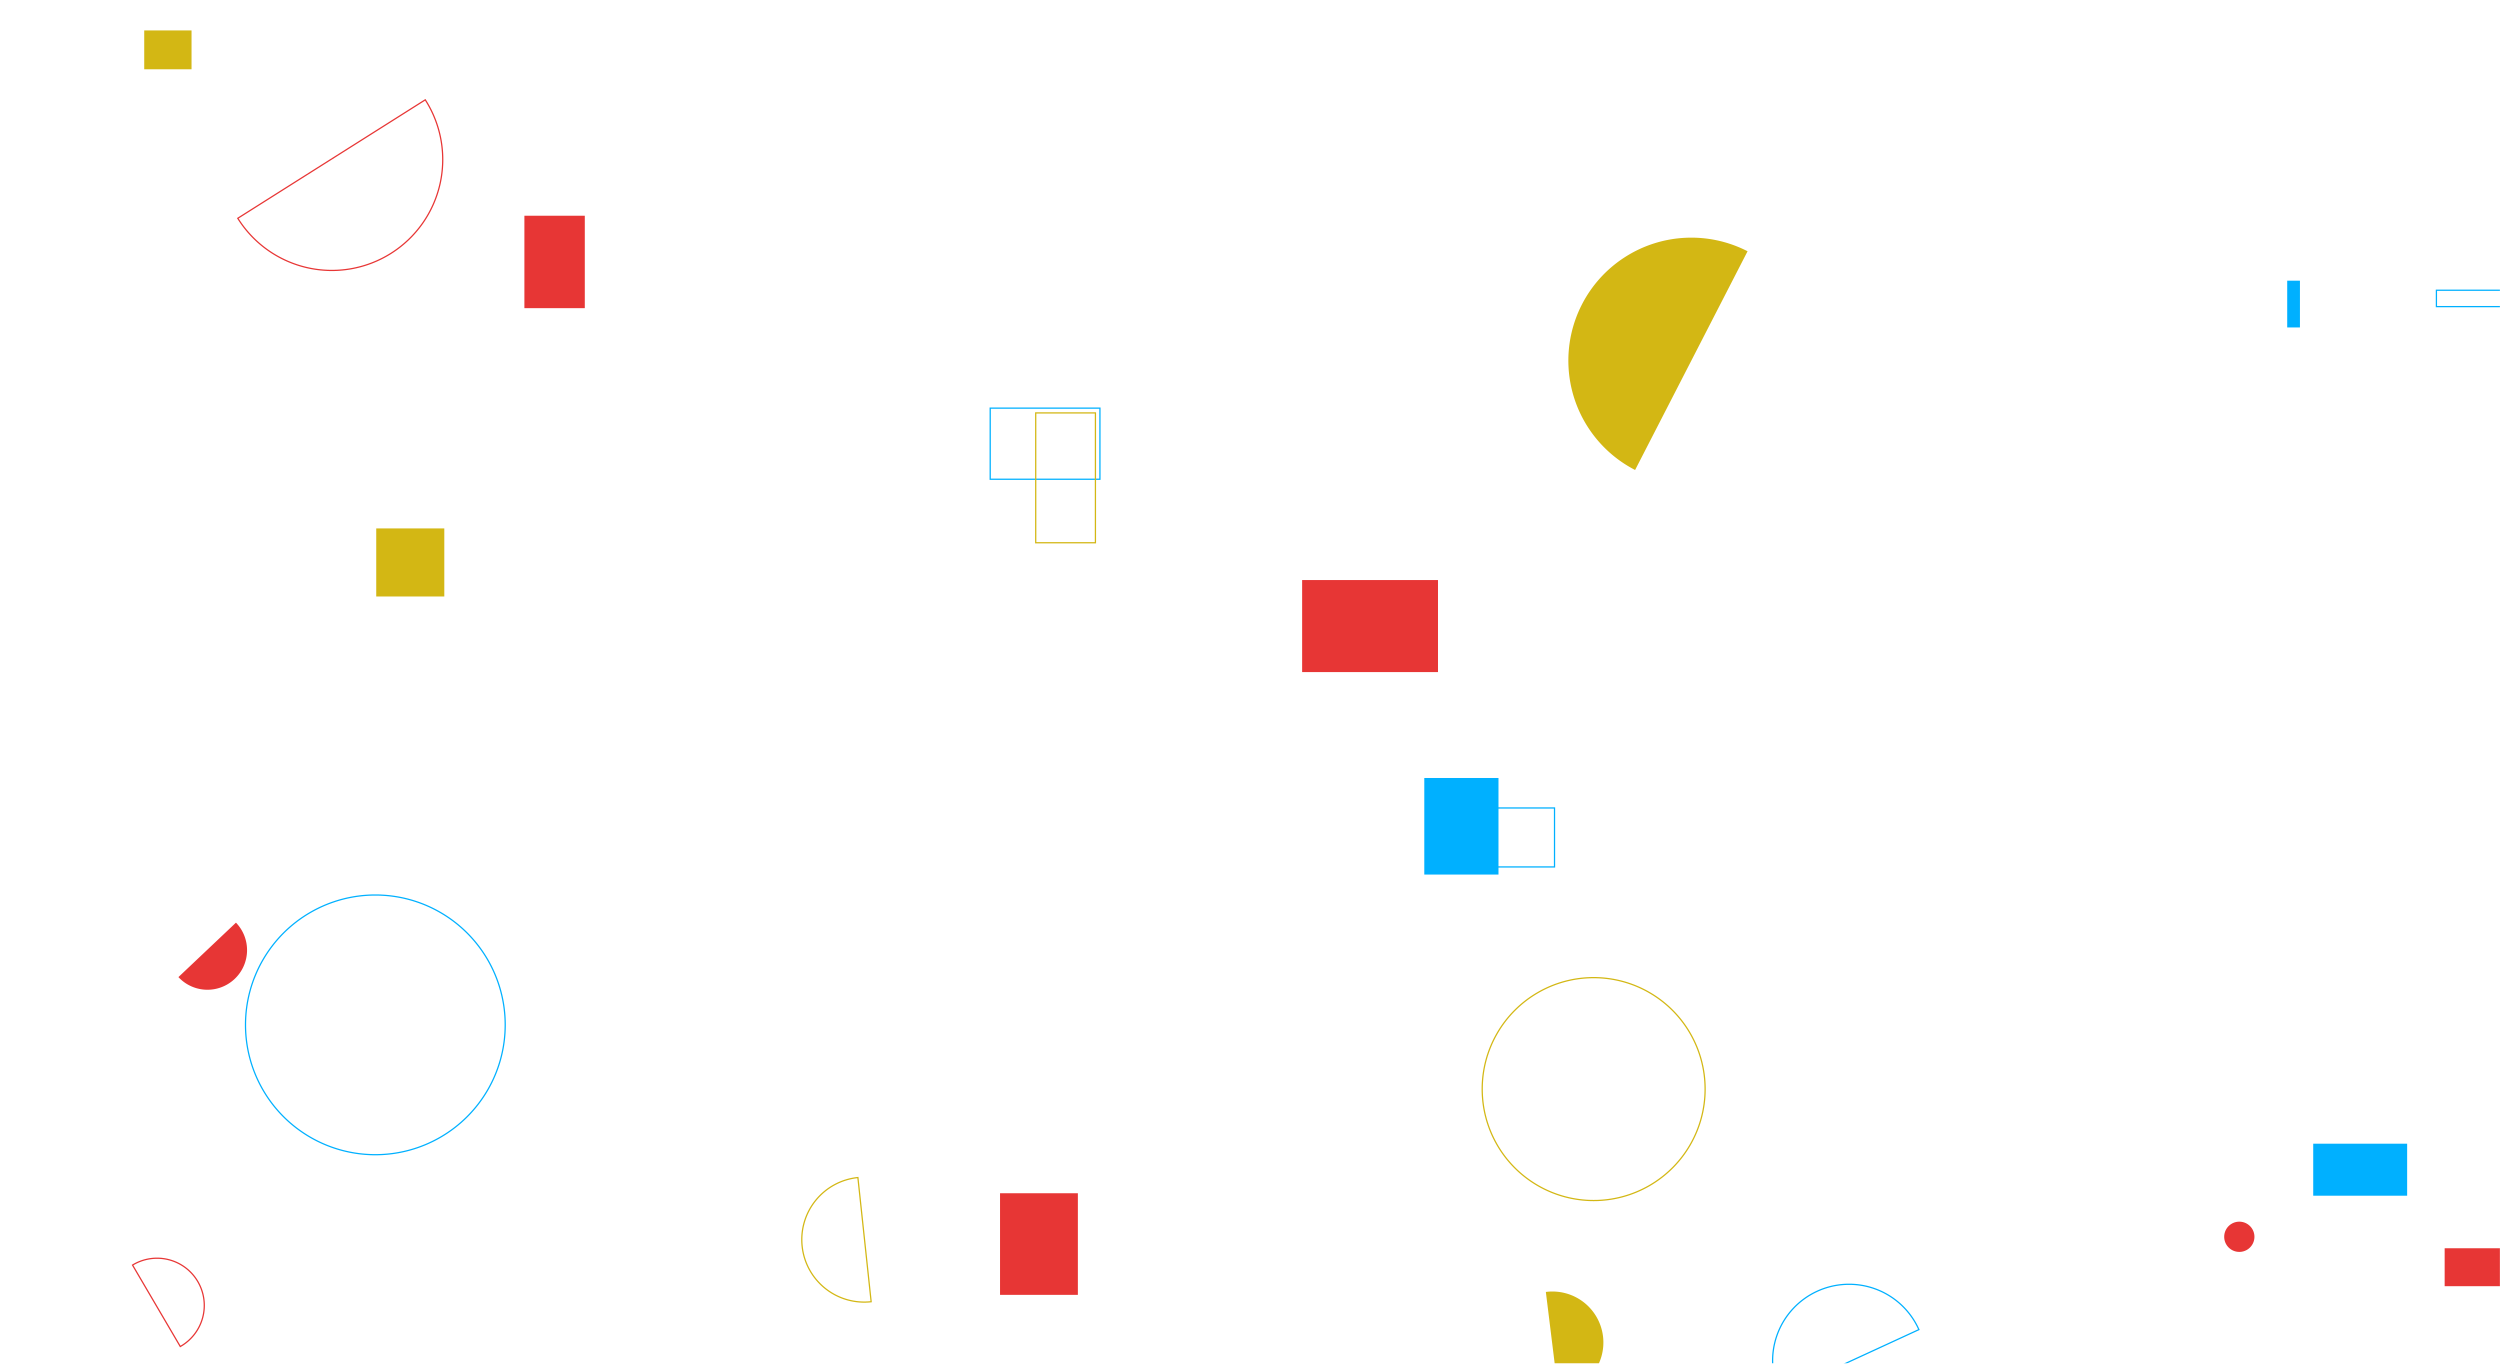 <svg xmlns="http://www.w3.org/2000/svg" version="1.1" xmlns:xlink="http://www.w3.org/1999/xlink" xmlns:svgjs="http://svgjs.com/svgjs" width="1980" height="1080" preserveAspectRatio="none" viewBox="0 0 1980 1080">
    <g mask="url(&quot;#SvgjsMask1000&quot;)" fill="none">
        <path d="M415.32 170.86L463.16 170.86L463.16 244.06L415.32 244.06z" fill="#e73635"></path>
        <path d="M114.23 24.1L151.7 24.1L151.7 54.87L114.23 54.87z" fill="#d3b714"></path>
        <path d="M1128.04 616.17L1186.8 616.17L1186.8 692.65L1128.04 692.65z" fill="rgba(0, 176, 255, 1)"></path>
        <path d="M141.31 773.86a31.37 31.37 0 1 0 45.57-43.12z" fill="#e73635"></path>
        <path d="M142.79 1066.45a37.39 37.39 0 1 0-37.82-64.5z" stroke="#e73635"></path>
        <path d="M792.03 945.05L853.67 945.05L853.67 1025.53L792.03 1025.53z" fill="#e73635"></path>
        <path d="M194.44 811.69 a102.84 102.84 0 1 0 205.68 0 a102.84 102.84 0 1 0 -205.68 0z" stroke="rgba(0, 176, 255, 1)"></path>
        <path d="M1184.48 639.91L1231.18 639.91L1231.18 686.61L1184.48 686.61z" stroke="rgba(0, 176, 255, 1)"></path>
        <path d="M784.24 323.24L871.15 323.24L871.15 379.56L784.24 379.56z" stroke="rgba(0, 176, 255, 1)"></path>
        <path d="M1031.29 459.4L1138.89 459.4L1138.89 532.29L1031.29 532.29z" fill="#e73635"></path>
        <path d="M820.29 327.03L867.58 327.03L867.58 429.86L820.29 429.86z" stroke="#d3b714"></path>
        <path d="M1811.47 222.3L1821.55 222.3L1821.55 259.34L1811.47 259.34z" fill="rgba(0, 176, 255, 1)"></path>
        <path d="M1832.07 905.81L1906.46 905.81L1906.46 947L1832.07 947z" fill="rgba(0, 176, 255, 1)"></path>
        <path d="M1519.77 1053.05a60.55 60.55 0 1 0-109.97 50.69z" stroke="rgba(0, 176, 255, 1)"></path>
        <path d="M1234.2 1103.33a40.36 40.36 0 1 0-9.89-80.11z" fill="#d3b714"></path>
        <path d="M679.45 932.62a49.45 49.45 0 1 0 10.5 98.34z" stroke="#d3b714"></path>
        <path d="M188.33 172.88a87.82 87.82 0 1 0 148.48-93.82z" stroke="#e73635"></path>
        <path d="M1761.57 979.54 a11.97 11.97 0 1 0 23.94 0 a11.97 11.97 0 1 0 -23.94 0z" fill="#e73635"></path>
        <path d="M1173.91 862.56 a88.27 88.27 0 1 0 176.54 0 a88.27 88.27 0 1 0 -176.54 0z" stroke="#d3b714"></path>
        <path d="M1929.64 229.87L2026.18 229.87L2026.18 242.84L1929.64 242.84z" stroke="rgba(0, 176, 255, 1)"></path>
        <path d="M297.98 418.51L351.89 418.51L351.89 472.42L297.98 472.42z" fill="#d3b714"></path>
        <path d="M1384.07 199a97.39 97.39 0 1 0-89.07 173.23z" fill="#d3b714"></path>
        <path d="M1936.17 988.62L2006.33 988.62L2006.33 1018.66L1936.17 1018.66z" fill="#e73635"></path>
    </g>
    <defs>
        <mask id="SvgjsMask1000">
            <rect width="1980" height="1080" fill="#ffffff"></rect>
        </mask>
    </defs>
</svg>